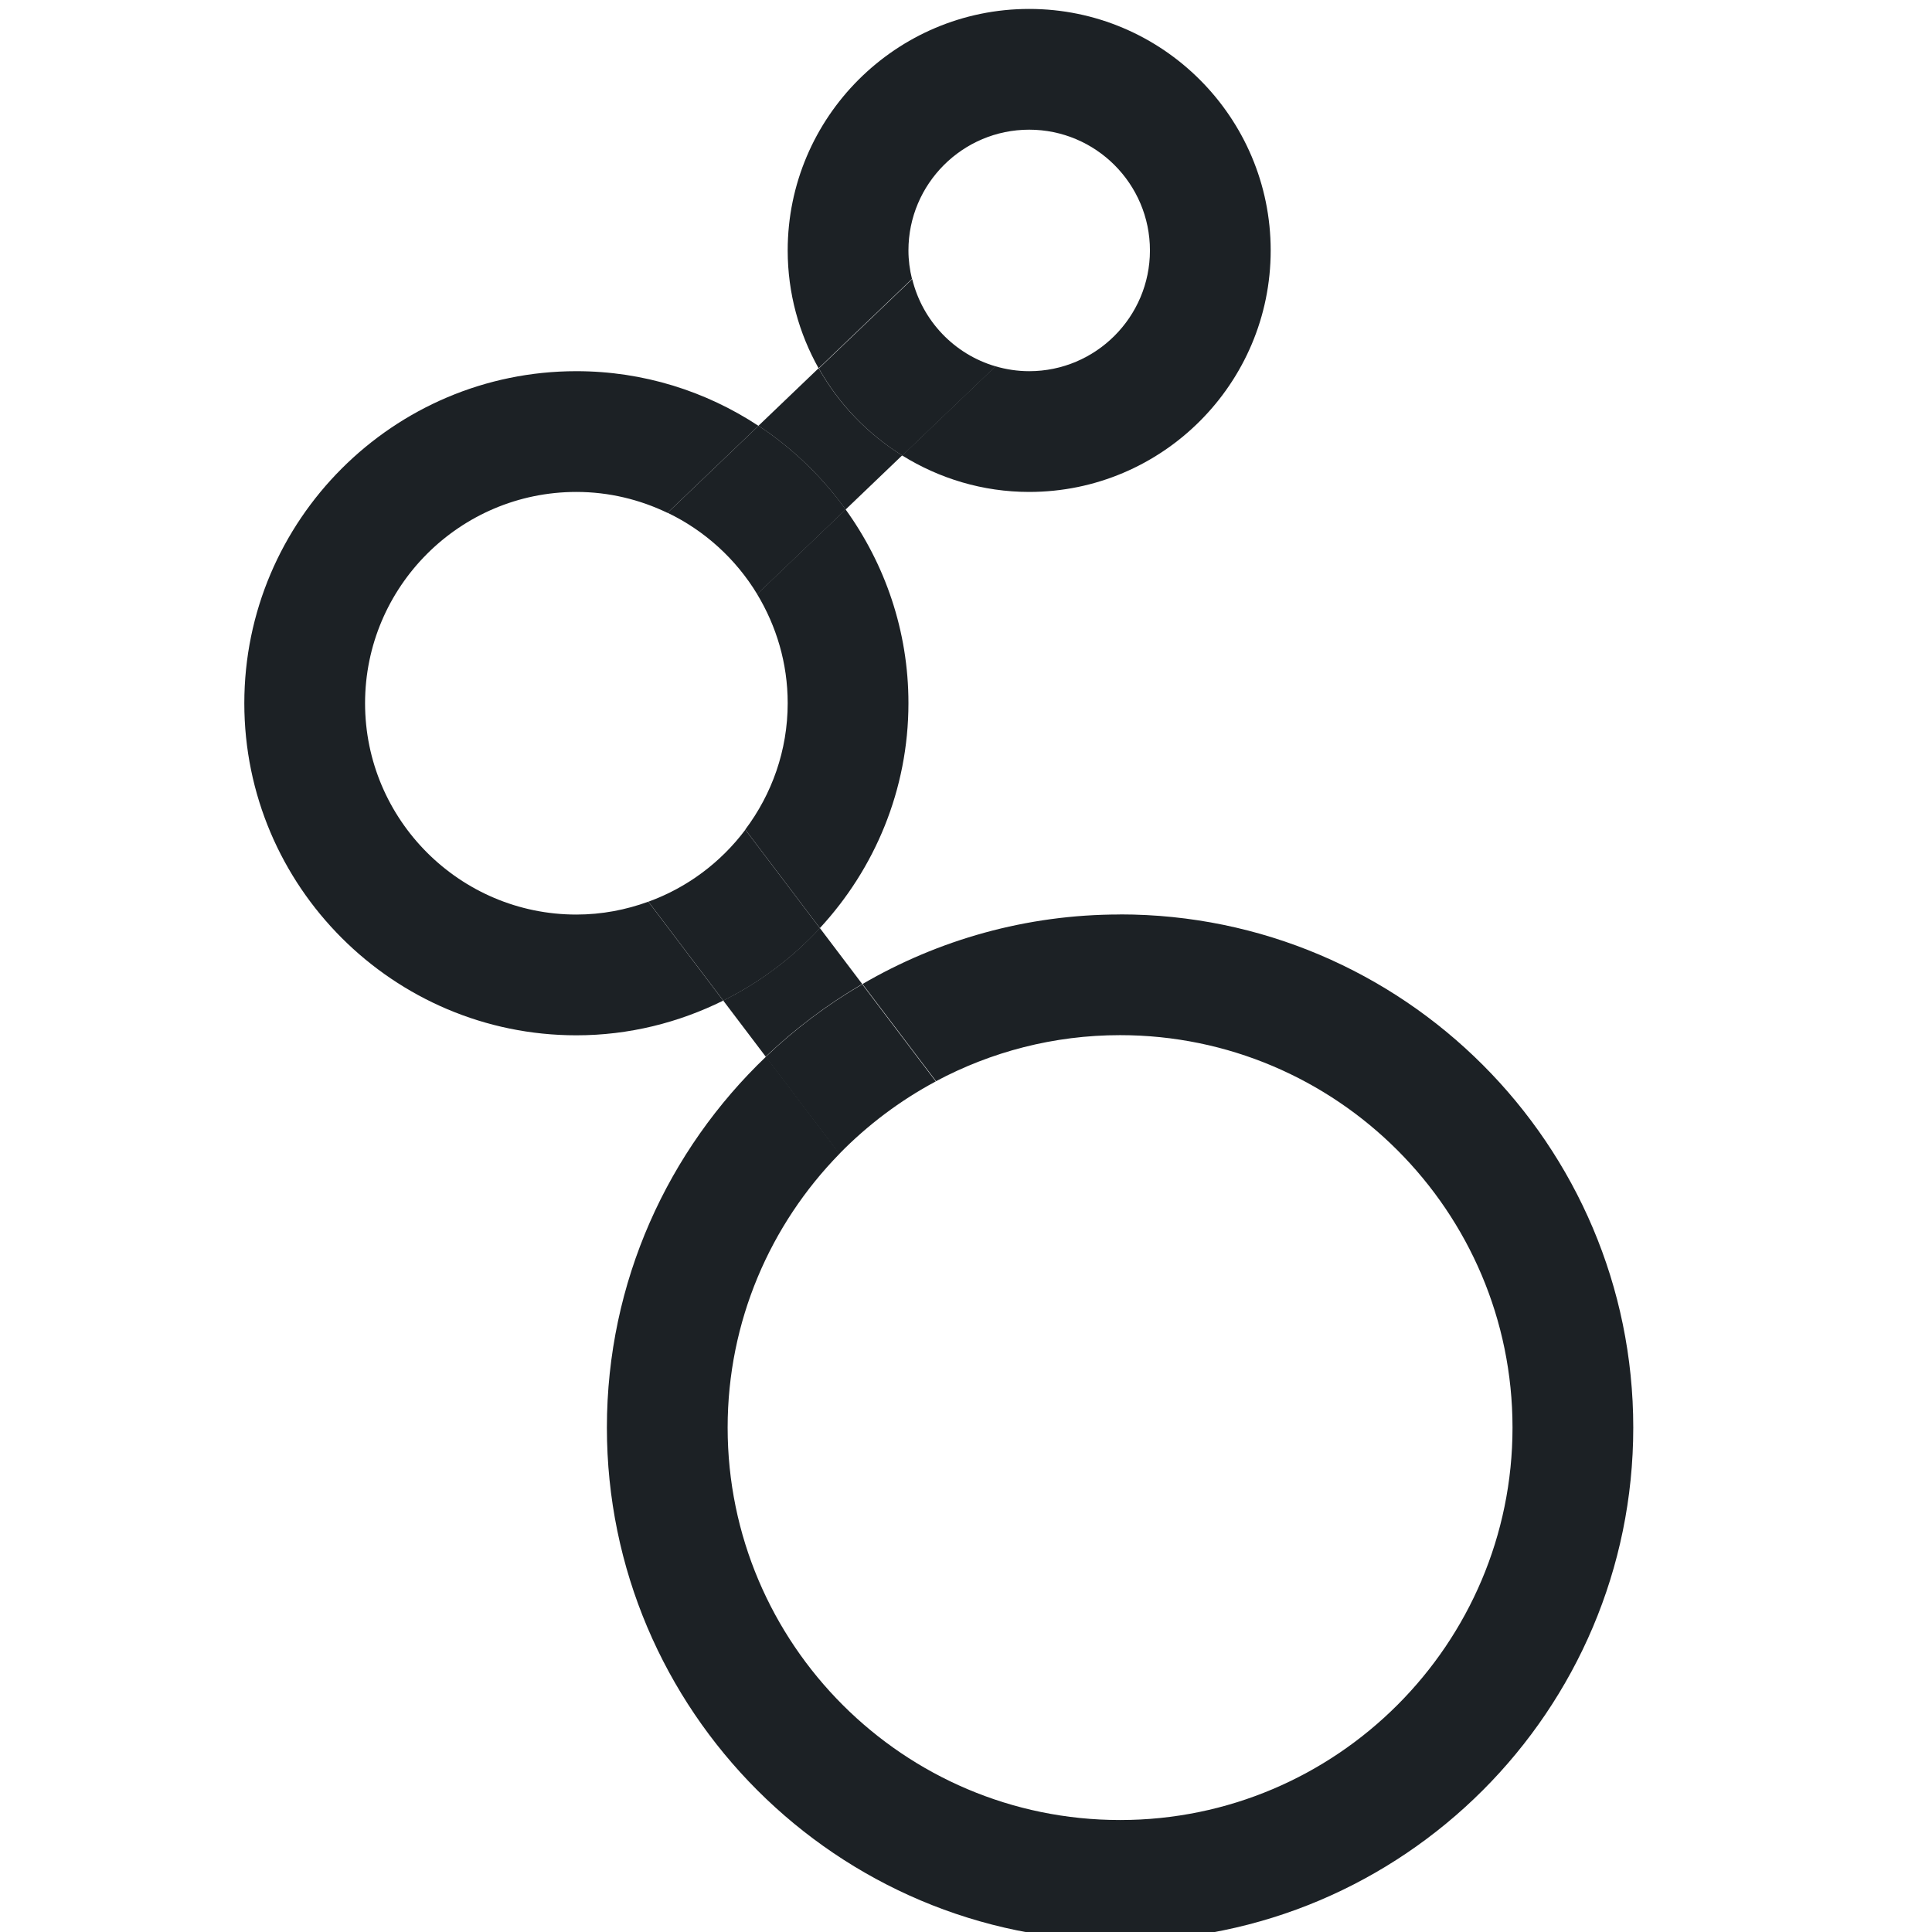 <svg width="24" height="24" viewBox="0 0 24 24" fill="none" xmlns="http://www.w3.org/2000/svg">
<g clip-path="url(#clip0)">
<path d="M13.913 11.36C12.748 11.36 11.655 11.676 10.714 12.224L11.628 13.431C12.31 13.067 13.088 12.859 13.914 12.859C16.602 12.859 18.789 15.046 18.789 17.734C18.789 20.422 16.602 22.609 13.914 22.609C11.226 22.609 9.039 20.422 9.039 17.734C9.039 16.411 9.57 15.211 10.429 14.332L9.516 13.126C8.299 14.288 7.539 15.923 7.539 17.734C7.539 21.249 10.399 24.109 13.914 24.109C17.429 24.109 20.289 21.249 20.289 17.734C20.289 14.219 17.429 11.359 13.914 11.359L13.913 11.36Z" fill="#1C2125"/>
<path d="M9.785 8.735C9.785 9.324 9.587 9.867 9.258 10.305L10.185 11.529C10.865 10.793 11.285 9.813 11.285 8.734C11.285 7.836 10.993 7.006 10.504 6.328L9.405 7.38C9.644 7.776 9.785 8.238 9.785 8.734V8.735Z" fill="#1C2125"/>
<path d="M7.16 11.361C5.713 11.361 4.535 10.183 4.535 8.736C4.535 7.289 5.712 6.111 7.16 6.111C7.565 6.111 7.949 6.206 8.292 6.371L9.422 5.29C8.772 4.862 7.995 4.611 7.16 4.611C4.886 4.611 3.035 6.462 3.035 8.736C3.035 11.01 4.886 12.861 7.16 12.861C7.815 12.861 8.433 12.703 8.984 12.43L8.054 11.201C7.774 11.303 7.474 11.361 7.16 11.361Z" fill="#1C2125"/>
<path d="M11.285 3.111C11.285 2.284 11.958 1.611 12.785 1.611C13.612 1.611 14.285 2.284 14.285 3.111C14.285 3.938 13.612 4.611 12.785 4.611C12.639 4.611 12.499 4.589 12.365 4.55L11.207 5.658C11.666 5.943 12.206 6.111 12.785 6.111C14.439 6.111 15.785 4.765 15.785 3.111C15.785 1.457 14.439 0.111 12.785 0.111C11.131 0.111 9.785 1.457 9.785 3.111C9.785 3.643 9.926 4.142 10.169 4.575L11.329 3.465C11.301 3.351 11.285 3.233 11.285 3.11V3.111Z" fill="#1C2125"/>
<path d="M10.184 11.53C9.843 11.899 9.437 12.204 8.984 12.429L9.512 13.126C9.874 12.781 10.276 12.478 10.711 12.224L10.185 11.529L10.184 11.53Z" fill="#1C2125"/>
<path d="M10.504 6.33L11.207 5.657C10.776 5.389 10.418 5.017 10.169 4.574L9.422 5.289C9.844 5.567 10.21 5.92 10.505 6.33H10.504Z" fill="#1C2125"/>
<path d="M11.625 13.434L10.711 12.227C10.276 12.48 9.874 12.783 9.512 13.129L10.425 14.335C10.775 13.977 11.179 13.672 11.624 13.434H11.625Z" fill="#1C2125"/>
<path d="M9.407 7.381L10.506 6.329C10.211 5.92 9.845 5.567 9.423 5.289L8.293 6.37C8.755 6.592 9.142 6.945 9.406 7.381H9.407Z" fill="#1C2125"/>
<path d="M10.186 11.531L9.259 10.307C8.955 10.712 8.539 11.025 8.055 11.201L8.985 12.43C9.439 12.205 9.845 11.899 10.186 11.531V11.531Z" fill="#1C2125"/>
<path d="M11.21 5.659L12.368 4.551C11.856 4.402 11.459 3.987 11.332 3.467L10.172 4.577C10.421 5.02 10.78 5.392 11.21 5.66V5.659Z" fill="#1C2125"/>
</g>
<defs>
<clipPath id="clip0">
<rect width="24" height="24" fill="white"/>
</clipPath>
</defs>
</svg>
